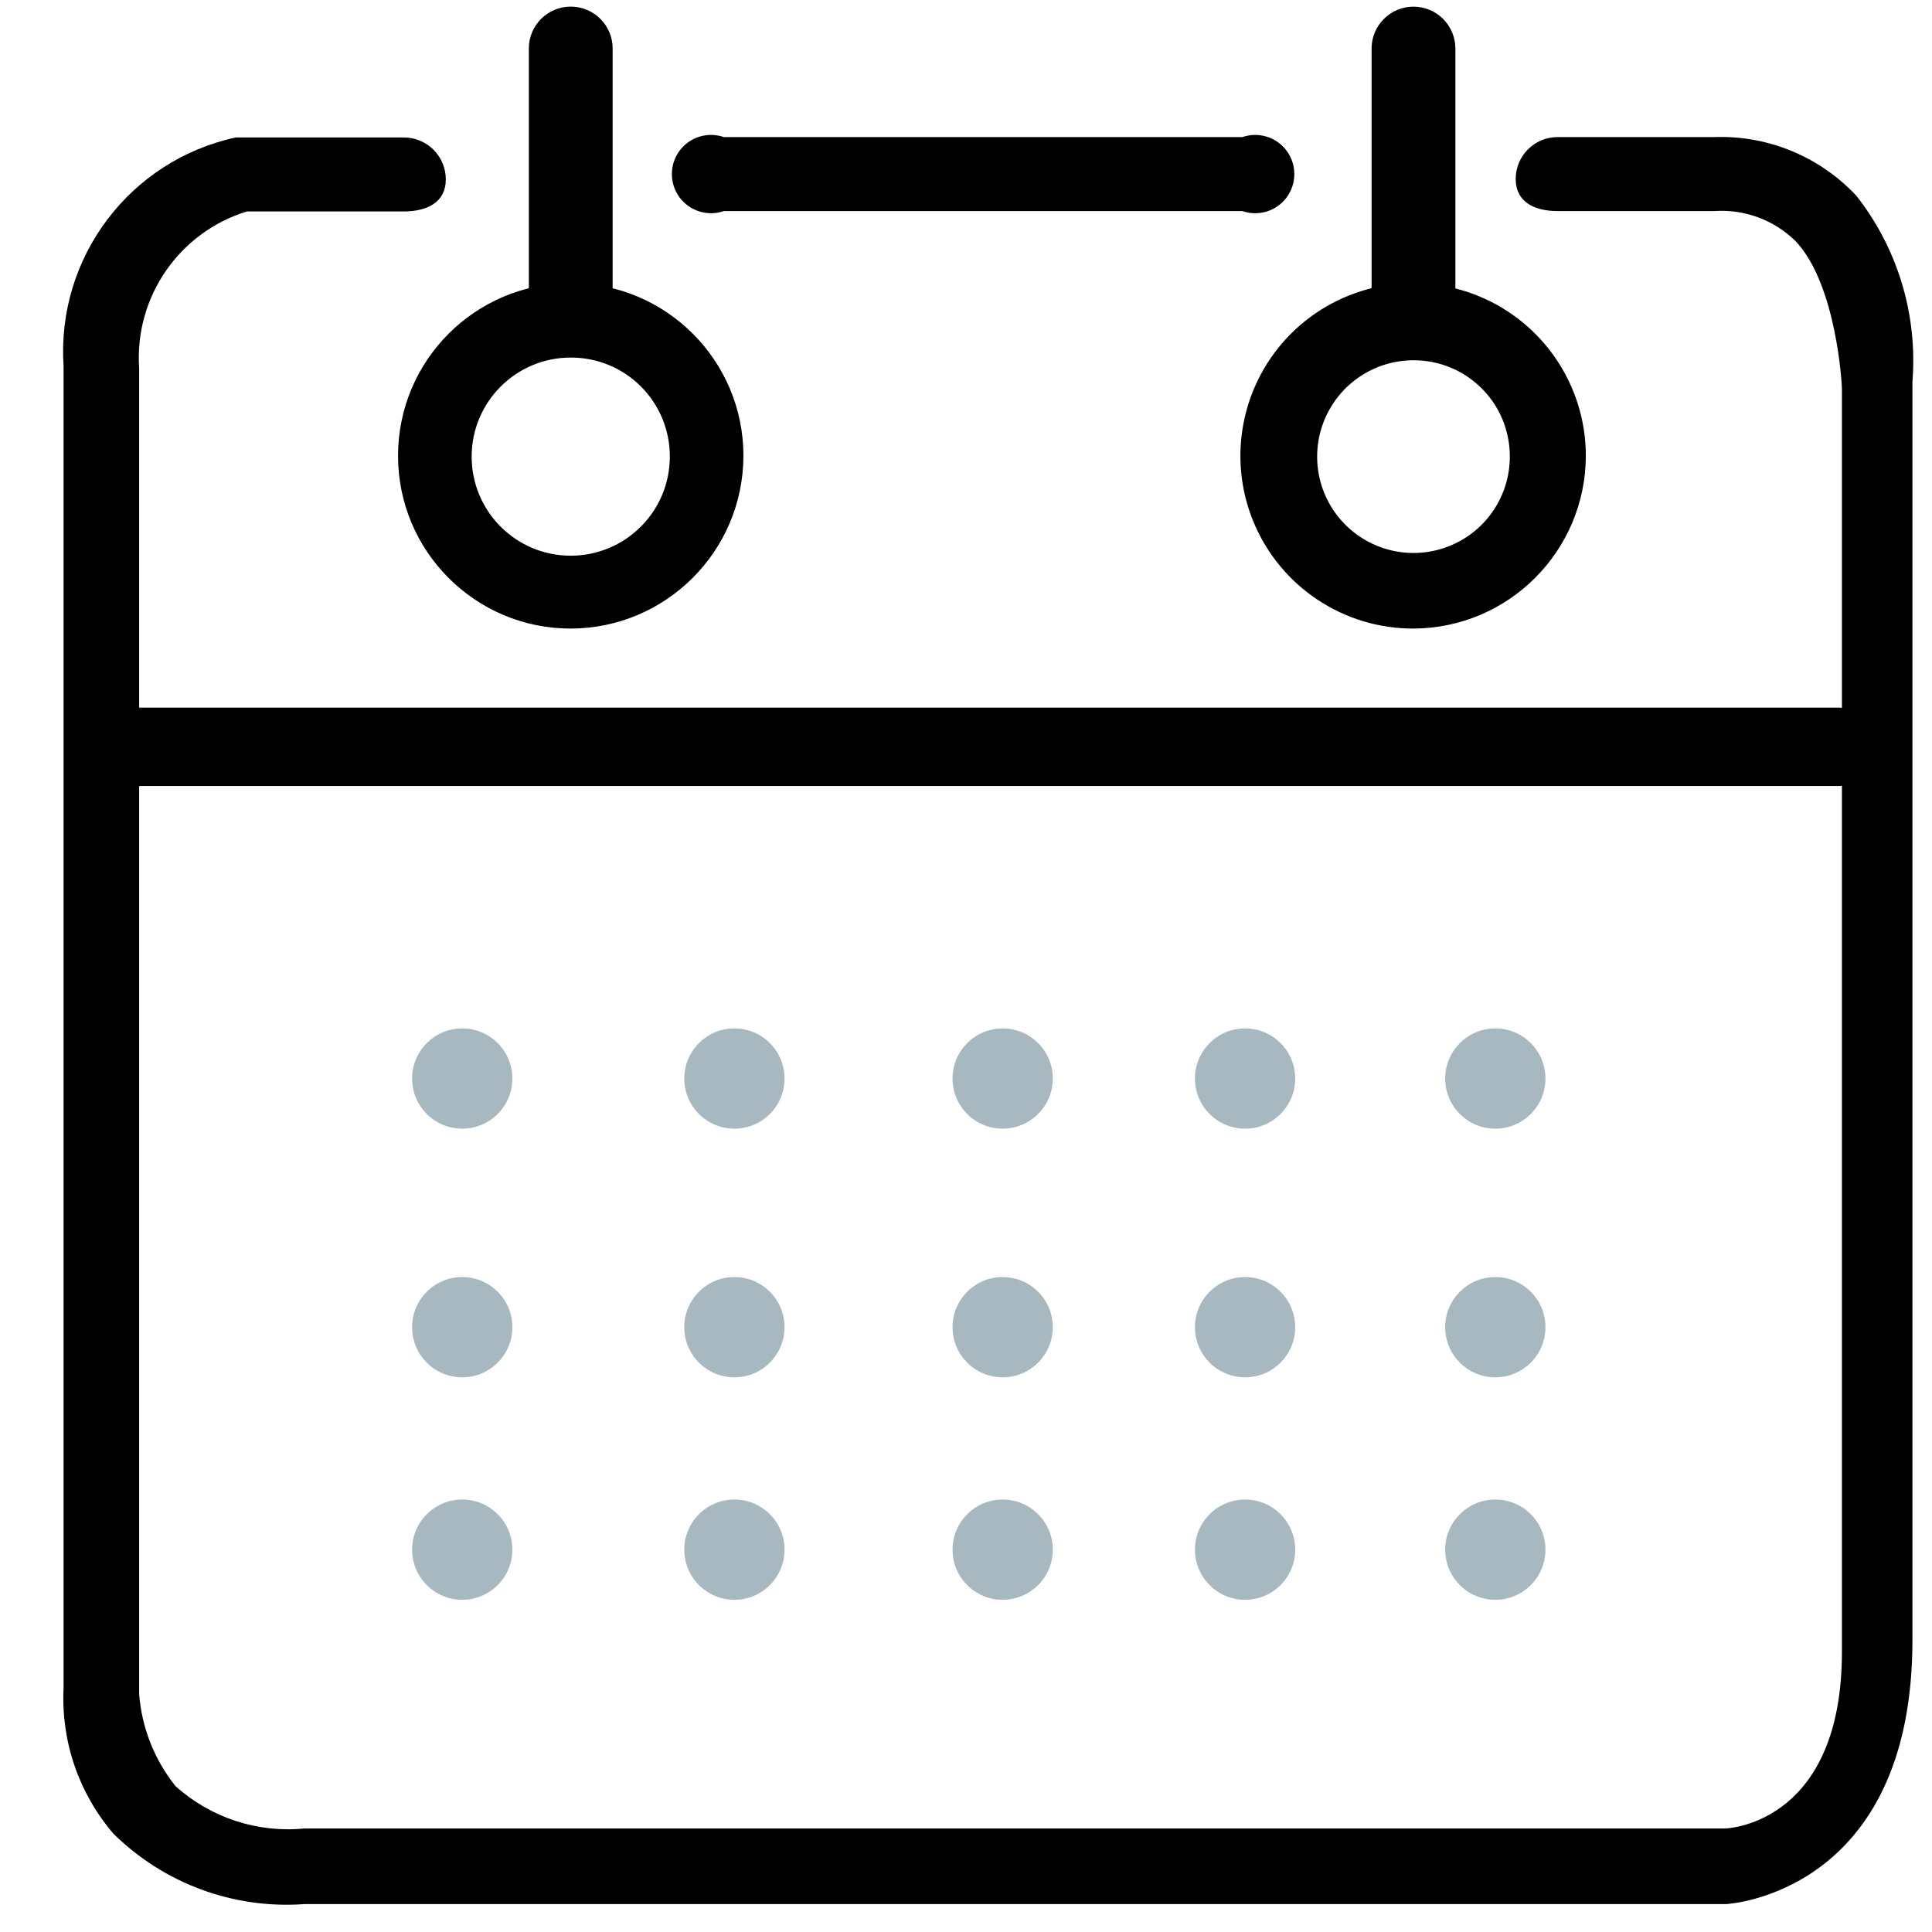 <svg xmlns="http://www.w3.org/2000/svg" width="40" height="40" viewBox="0 0 40 40">
    <g fill="none" fill-rule="evenodd">
        <g fill-rule="nonzero">
            <g>
                <g>
                    <g>
                        <g>
                            <g transform="translate(-620 -310) translate(450 170) translate(130 100) translate(40 40) translate(1)">
                                <path fill="#000" d="M10.816 13.014c-1.975 0-3.575-1.601-3.575-3.576s1.6-3.576 3.575-3.576 3.576 1.601 3.576 3.576c-.005 1.973-1.603 3.571-3.576 3.576zm0-5.611c-1.133 0-2.051.918-2.051 2.051s.918 2.051 2.051 2.051 2.052-.918 2.052-2.05c.002-.544-.213-1.066-.596-1.451s-.904-.601-1.448-.601h-.008zM28.265 13.014c-1.447.003-2.753-.866-3.31-2.202-.555-1.336-.251-2.875.77-3.9 1.022-1.024 2.561-1.331 3.898-.778 1.337.553 2.21 1.857 2.21 3.304-.005 1.97-1.598 3.567-3.568 3.576zm0-5.555c-.808 0-1.535.487-1.844 1.234-.308.746-.136 1.605.436 2.174.572.57 1.432.739 2.177.427.745-.31 1.229-1.04 1.225-1.848 0-.531-.212-1.04-.59-1.413-.378-.374-.89-.58-1.42-.574h.016z"/>
                                <path fill="#000" d="M28.265 7.297c-.225.016-.446-.062-.61-.216-.165-.154-.258-.37-.258-.595v-5.48c0-.48.389-.868.868-.868s.867.388.867.867v5.481c.001.226-.092.441-.257.595-.164.154-.385.232-.61.216zM10.816 7.297c-.46.01-.845-.35-.867-.81V1.004c0-.479.388-.867.867-.867.48 0 .868.388.868.867v5.481c-.022.461-.407.82-.868.811zM24.722 4.37H13.986c-.335.116-.707 0-.918-.285-.21-.286-.21-.676 0-.962.21-.286.583-.401.918-.285h10.736c.335-.116.707 0 .918.285.21.286.21.676 0 .962-.21.286-.583.401-.918.285zM37.07 16.273H1.751c-.447 0-.81-.363-.81-.81 0-.449.363-.812.81-.812h35.32c.447 0 .81.363.81.811 0 .448-.363.811-.81.811z"/>
                                <path fill="#000" d="M5.303 39.422c-1.468.107-2.91-.425-3.957-1.46-.715-.834-1.083-1.91-1.03-3.008V7.573C.17 5.331 1.687 3.319 3.884 2.846h3.47c.232-.002.454.088.619.251.164.163.257.385.257.617 0 .478-.39.664-.876.664H4.111c-1.406.433-2.329 1.776-2.23 3.244v27.454c.054.696.317 1.36.754 1.905.725.652 1.69.97 2.66.876h29.408c.178 0 2.432-.187 2.432-3.657V8.043c0-.089-.113-2.14-.949-3.04-.446-.446-1.064-.677-1.694-.633h-3.243c-.479 0-.868-.186-.868-.665 0-.479.389-.867.868-.867h3.243c1.11-.04 2.184.404 2.943 1.216.855 1.09 1.269 2.462 1.16 3.843v26.06c0 5.246-3.82 5.465-3.86 5.465H5.303z"/>
                                <circle cx="8.57" cy="22.33" r="1.038" fill="#A8B8C0"/>
                                <circle cx="14.205" cy="22.33" r="1.038" fill="#A8B8C0"/>
                                <circle cx="19.759" cy="22.33" r="1.038" fill="#A8B8C0"/>
                                <circle cx="24.778" cy="22.33" r="1.038" fill="#A8B8C0"/>
                                <circle cx="29.959" cy="22.33" r="1.038" fill="#A8B8C0"/>
                                <circle cx="8.57" cy="27.478" r="1.038" fill="#A8B8C0"/>
                                <circle cx="14.205" cy="27.478" r="1.038" fill="#A8B8C0"/>
                                <circle cx="19.759" cy="27.478" r="1.038" fill="#A8B8C0"/>
                                <circle cx="24.778" cy="27.478" r="1.038" fill="#A8B8C0"/>
                                <circle cx="29.959" cy="27.478" r="1.038" fill="#A8B8C0"/>
                                <circle cx="8.57" cy="32.084" r="1.038" fill="#A8B8C0"/>
                                <circle cx="14.205" cy="32.084" r="1.038" fill="#A8B8C0"/>
                                <circle cx="19.759" cy="32.084" r="1.038" fill="#A8B8C0"/>
                                <circle cx="24.778" cy="32.084" r="1.038" fill="#A8B8C0"/>
                                <circle cx="29.959" cy="32.084" r="1.038" fill="#A8B8C0"/>
                            </g>
                        </g>
                    </g>
                </g>
            </g>
        </g>
    </g>
</svg>
